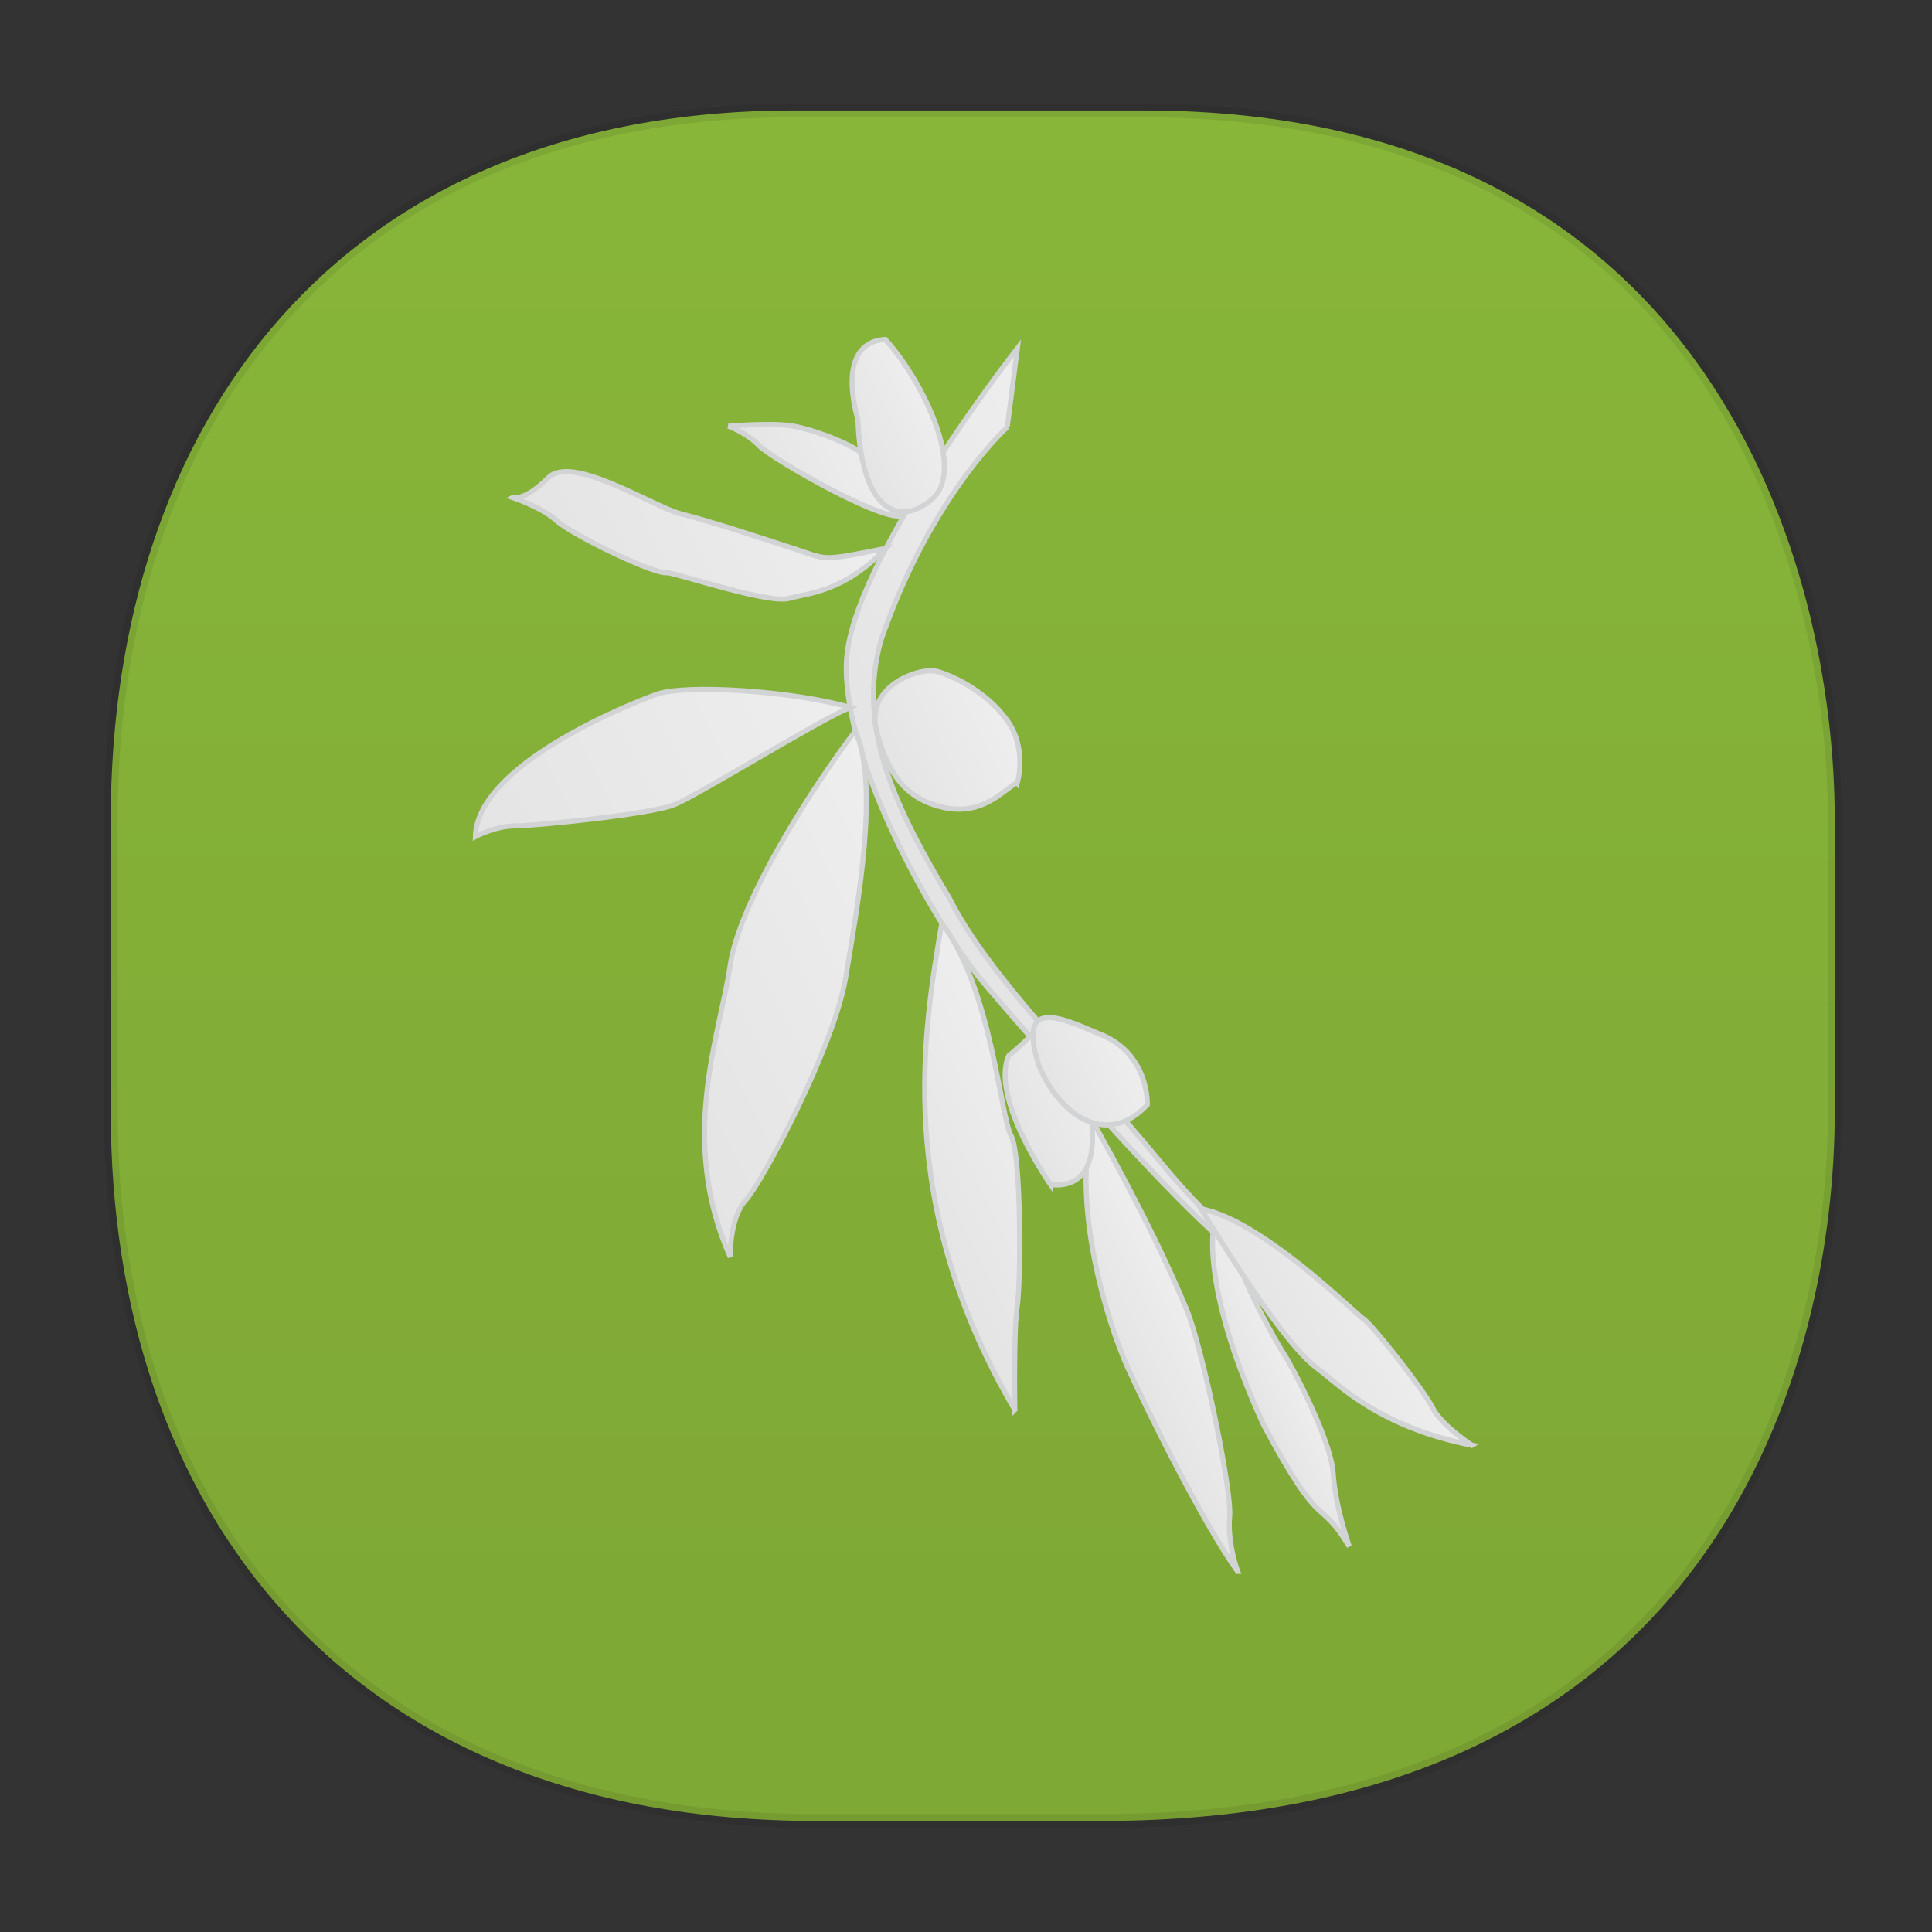 <svg xmlns:osb="http://www.openswatchbook.org/uri/2009/osb" xmlns="http://www.w3.org/2000/svg" xmlns:xlink="http://www.w3.org/1999/xlink" width="48" height="48" version="1.1" id="svg38"><rect width="100%" height="100%" fill="#333333" stroke="none"/><defs id="defs22"><linearGradient id="linearGradient4488"><stop id="stop4490" offset="0" stop-color="#000" stop-opacity=".047"/><stop id="stop4492" offset="1" stop-color="#000" stop-opacity="0"/></linearGradient><style id="style4511"/><style id="style4511-26"/><style id="style4511-9"/><style id="style4552"/><style id="style4511-2"/><linearGradient xlink:href="#linearGradient4488" id="linearGradient4540" gradientUnits="userSpaceOnUse" gradientTransform="matrix(.309 0 0 .304 -64.017 1.994)" x1="288.112" y1="141.785" x2="287.575" y2="79.008"/><linearGradient osb:paint="solid" id="linearGradient5293"><stop id="stop5295" offset="0" stop-color="#9a89c0" stop-opacity="1"/></linearGradient><linearGradient gradientTransform="rotate(-90 -6.993 55.55)" gradientUnits="userSpaceOnUse" x2="47" x1="1" id="linearGradient3764-3"><stop id="stop2-67" stop-opacity="1" stop-color="#e4e4e4"/><stop id="stop4-535" stop-opacity="1" stop-color="#eee" offset="1"/></linearGradient><linearGradient gradientTransform="rotate(-90 -9.434 52.026)" gradientUnits="userSpaceOnUse" x2="47" x1="1" id="linearGradient3764-62"><stop id="stop613" stop-opacity="1" stop-color="#7fa935"/><stop id="stop615" stop-opacity="1" stop-color="#89b83a" offset="1"/></linearGradient><linearGradient xlink:href="#linearGradient3764-62" id="linearGradient1396" x1="2.581" y1="23.993" x2="45.755" y2="23.993" gradientUnits="userSpaceOnUse"/><linearGradient xlink:href="#linearGradient3764-3" id="linearGradient1406" x1="59.577" y1="33.293" x2="62.303" y2="33.293" gradientUnits="userSpaceOnUse" gradientTransform="translate(-31.729 1.22)"/><linearGradient xlink:href="#linearGradient3764-3" id="linearGradient1408" x1="58.813" y1="33.745" x2="59.93" y2="33.745" gradientUnits="userSpaceOnUse" gradientTransform="translate(-31.729 1.22)"/><linearGradient xlink:href="#linearGradient3764-3" id="linearGradient1410" x1="58.027" y1="26.409" x2="59.814" y2="26.409" gradientUnits="userSpaceOnUse" gradientTransform="translate(-31.729 1.22)"/><linearGradient xlink:href="#linearGradient3764-3" id="linearGradient1412" x1="57.15" y1="26.716" x2="58.879" y2="26.716" gradientUnits="userSpaceOnUse" gradientTransform="translate(-31.729 1.22)"/><linearGradient xlink:href="#linearGradient3764-3" id="linearGradient1414" x1="60.104" y1="13.355" x2="61.876" y2="13.355" gradientUnits="userSpaceOnUse" gradientTransform="translate(-31.729 1.22)"/><linearGradient xlink:href="#linearGradient3764-3" id="linearGradient1416" x1="58.189" y1="13.384" x2="60.557" y2="13.384" gradientUnits="userSpaceOnUse" gradientTransform="translate(-31.729 1.22)"/><linearGradient xlink:href="#linearGradient3764-3" id="linearGradient1418" x1="53.876" y1="13.243" x2="60.041" y2="13.243" gradientUnits="userSpaceOnUse" gradientTransform="translate(-31.729 1.22)"/><linearGradient xlink:href="#linearGradient3764-3" id="linearGradient1420" x1="50.297" y1="16.732" x2="58.043" y2="16.732" gradientUnits="userSpaceOnUse" gradientTransform="translate(-31.729 1.22)"/><linearGradient xlink:href="#linearGradient3764-3" id="linearGradient1422" x1="51.106" y1="22.253" x2="57.849" y2="22.253" gradientUnits="userSpaceOnUse" gradientTransform="translate(-31.729 1.22)"/><linearGradient xlink:href="#linearGradient3764-3" id="linearGradient1424" x1="54.643" y1="27.115" x2="57.741" y2="27.115" gradientUnits="userSpaceOnUse" gradientTransform="translate(-31.729 1.22)"/><linearGradient xlink:href="#linearGradient3764-3" id="linearGradient1426" x1="56.956" y1="31.959" x2="58.636" y2="31.959" gradientUnits="userSpaceOnUse" gradientTransform="translate(-31.729 1.22)"/><linearGradient xlink:href="#linearGradient3764-3" id="linearGradient1428" x1="58.032" y1="19.33" x2="60.555" y2="19.33" gradientUnits="userSpaceOnUse" gradientTransform="translate(-31.729 1.22)"/><linearGradient xlink:href="#linearGradient3764-3" id="linearGradient1430" x1="57.516" y1="22.13" x2="63.984" y2="22.13" gradientUnits="userSpaceOnUse" gradientTransform="translate(-31.729 1.22)"/></defs><style id="style4485" type="text/css"/><path id="path4516" d="M2.75 26.22v1.67c0 9.573 5.68 17.281 17.44 17.281h7.05c15.392 0 18.143-11.322 18.143-17.282v-1.668c0 5.96-2.75 17.282-18.143 17.282h-7.05c-11.76 0-17.44-7.708-17.44-17.282z" opacity="1" fill="url(#linearGradient4540)" fill-opacity="1" stroke="none" stroke-width="1.109" stroke-linecap="square" stroke-linejoin="bevel" stroke-miterlimit="4" stroke-dasharray="none" stroke-dashoffset="0" stroke-opacity=".078"/><path id="path4518" d="M19.73 2.744h8.681c14.213 0 17.173 11.466 17.173 17.618v7.262c0 6.075-2.763 17.617-18.228 17.617h-7.082c-11.816 0-17.522-7.857-17.522-17.617v-7.262c0-9.76 5.59-17.618 16.978-17.618z" opacity="1" fill="url(#linearGradient1396)" fill-opacity="1" stroke="#000" stroke-width=".341" stroke-linecap="square" stroke-linejoin="bevel" stroke-miterlimit="4" stroke-dasharray="none" stroke-dashoffset="0" stroke-opacity=".078"/><g id="g1473" transform="matrix(1.136 -.628 .557 1.117 -19.235 12.726)" fill-opacity="1" stroke="#d1d3d4" stroke-width=".099"><path id="path3" d="M31.27 15.686l.849-1.278s-4.702 2.114-5.621 3.835c-.92 1.72-.707 5.507-.389 6.883.318 1.377 1.697 6.933 2.121 7.179.106-.197.248 0 .248 0s-.39-.148-.884-2.41c-.495-2.261-1.344-4.818-1.344-6.539-.141-1.967-.176-3.835 1.026-5.162 1.45-1.426 2.97-2.213 3.995-2.508z" fill="url(#linearGradient1430)"/><path id="path5" d="M28.407 21.98s.46-.492.353-1.18c-.106-.689-.53-1.279-.777-1.525-.248-.246-1.369-.467-1.555.463-.186.93-.036 1.504.53 1.996.6.491 1.13.245 1.449.245z" fill="url(#linearGradient1428)"/><path id="path9" d="M25.437 37.86s.061-.59.331-1.032c.27-.443.983-3.245 1.033-4.032.05-.786.096-1.855 0-4.179-1.081 1.23-1.47 3.638-1.505 4.622-.036.983-.036 3.49.141 4.621z" fill="url(#linearGradient1426)"/><path id="path11" d="M22.998 32.895s.672-1.426.919-1.77c.248-.345 1.377-2.606 1.36-3.049-.017-.442.92-2.744.629-4.371-1.211 1.667-3.226 4.42-2.908 9.19z" fill="url(#linearGradient1424)"/><path id="path13" d="M19.427 27.486s.318-.688.743-.836c.424-.147 2.828-1.81 3.641-2.945.813-1.136 2.215-3.009 2.256-4.186-1.16.543-3.423 1.821-4.165 2.903-.743 1.082-2.369 2.507-2.475 5.064z" fill="url(#linearGradient1422)"/><path id="path15" d="M18.65 17.702s.424 0 .777.197c.354.196 2.404 1.095 2.9 1.162.494.067 3.153-.08 3.852 0-.812-.818-2.612-1.998-3.215-2.097-.602-.098-3.678-.491-4.315.738z" fill="url(#linearGradient1420)"/><path id="path17" d="M22.185 12.146s.418.443.562.836c.145.393 1.24 1.917 1.453 1.967.247.196 1.472 1.524 1.867 1.622.396.098.981.415 2.085.06-1.23-.404-1.088-.355-1.548-.847-.46-.491-1.237-1.327-1.662-1.72-.424-.394-1.359-2.104-1.978-1.918-.619.186-.78 0-.78 0z" fill="url(#linearGradient1418)"/><path id="path19-67" d="M26.498 12.982s.26.295.36.64c.1.343 1.615 2.78 1.918 2.59-.05-.624-.05-1.067-.192-1.41-.142-.345-.695-.984-1.02-1.23-.324-.246-1.066-.59-1.066-.59z" fill="url(#linearGradient1416)"/><path id="path21" d="M28.776 14.113s.232-1.574 1.151-1.131c.283 1.032.288 3.063-.575 3.24-.863.177-1.267-.585-.576-2.11z" fill="url(#linearGradient1414)"/><path id="path23" d="M25.537 29.315s-.301-2.094.383-2.655c.943-.175 1.101-.492 1.172 0 .07.491-.283 3.54-1.555 2.655z" fill="url(#linearGradient1412)"/><path id="path25" d="M27.877 28.853s.487-.885-.234-1.72c-.509-.64-1.082-1.426-1.29 0-.067 1.18.534 2.065 1.524 1.72z" fill="url(#linearGradient1410)"/><path id="path27" d="M27.564 38.5s.1-.836.348-1.426c.247-.59.212-2.262.177-2.557-.036-.295-.092-1.72.025-1.967.116-.245-.071-1.025-.071-1.025s-.803.829-.909 4.025c.07 2.556.33 1.72.43 2.95z" fill="url(#linearGradient1408)"/><path id="path29" d="M30.531 37.919s-.353-.64-.353-1.032c0-.394-.319-2.016-.425-2.213-.106-.197-.899-2.704-1.846-3.49.185 2.212.393 3.399.625 3.887.231.488.55 1.619 2 2.848z" fill="url(#linearGradient1406)"/></g></svg>